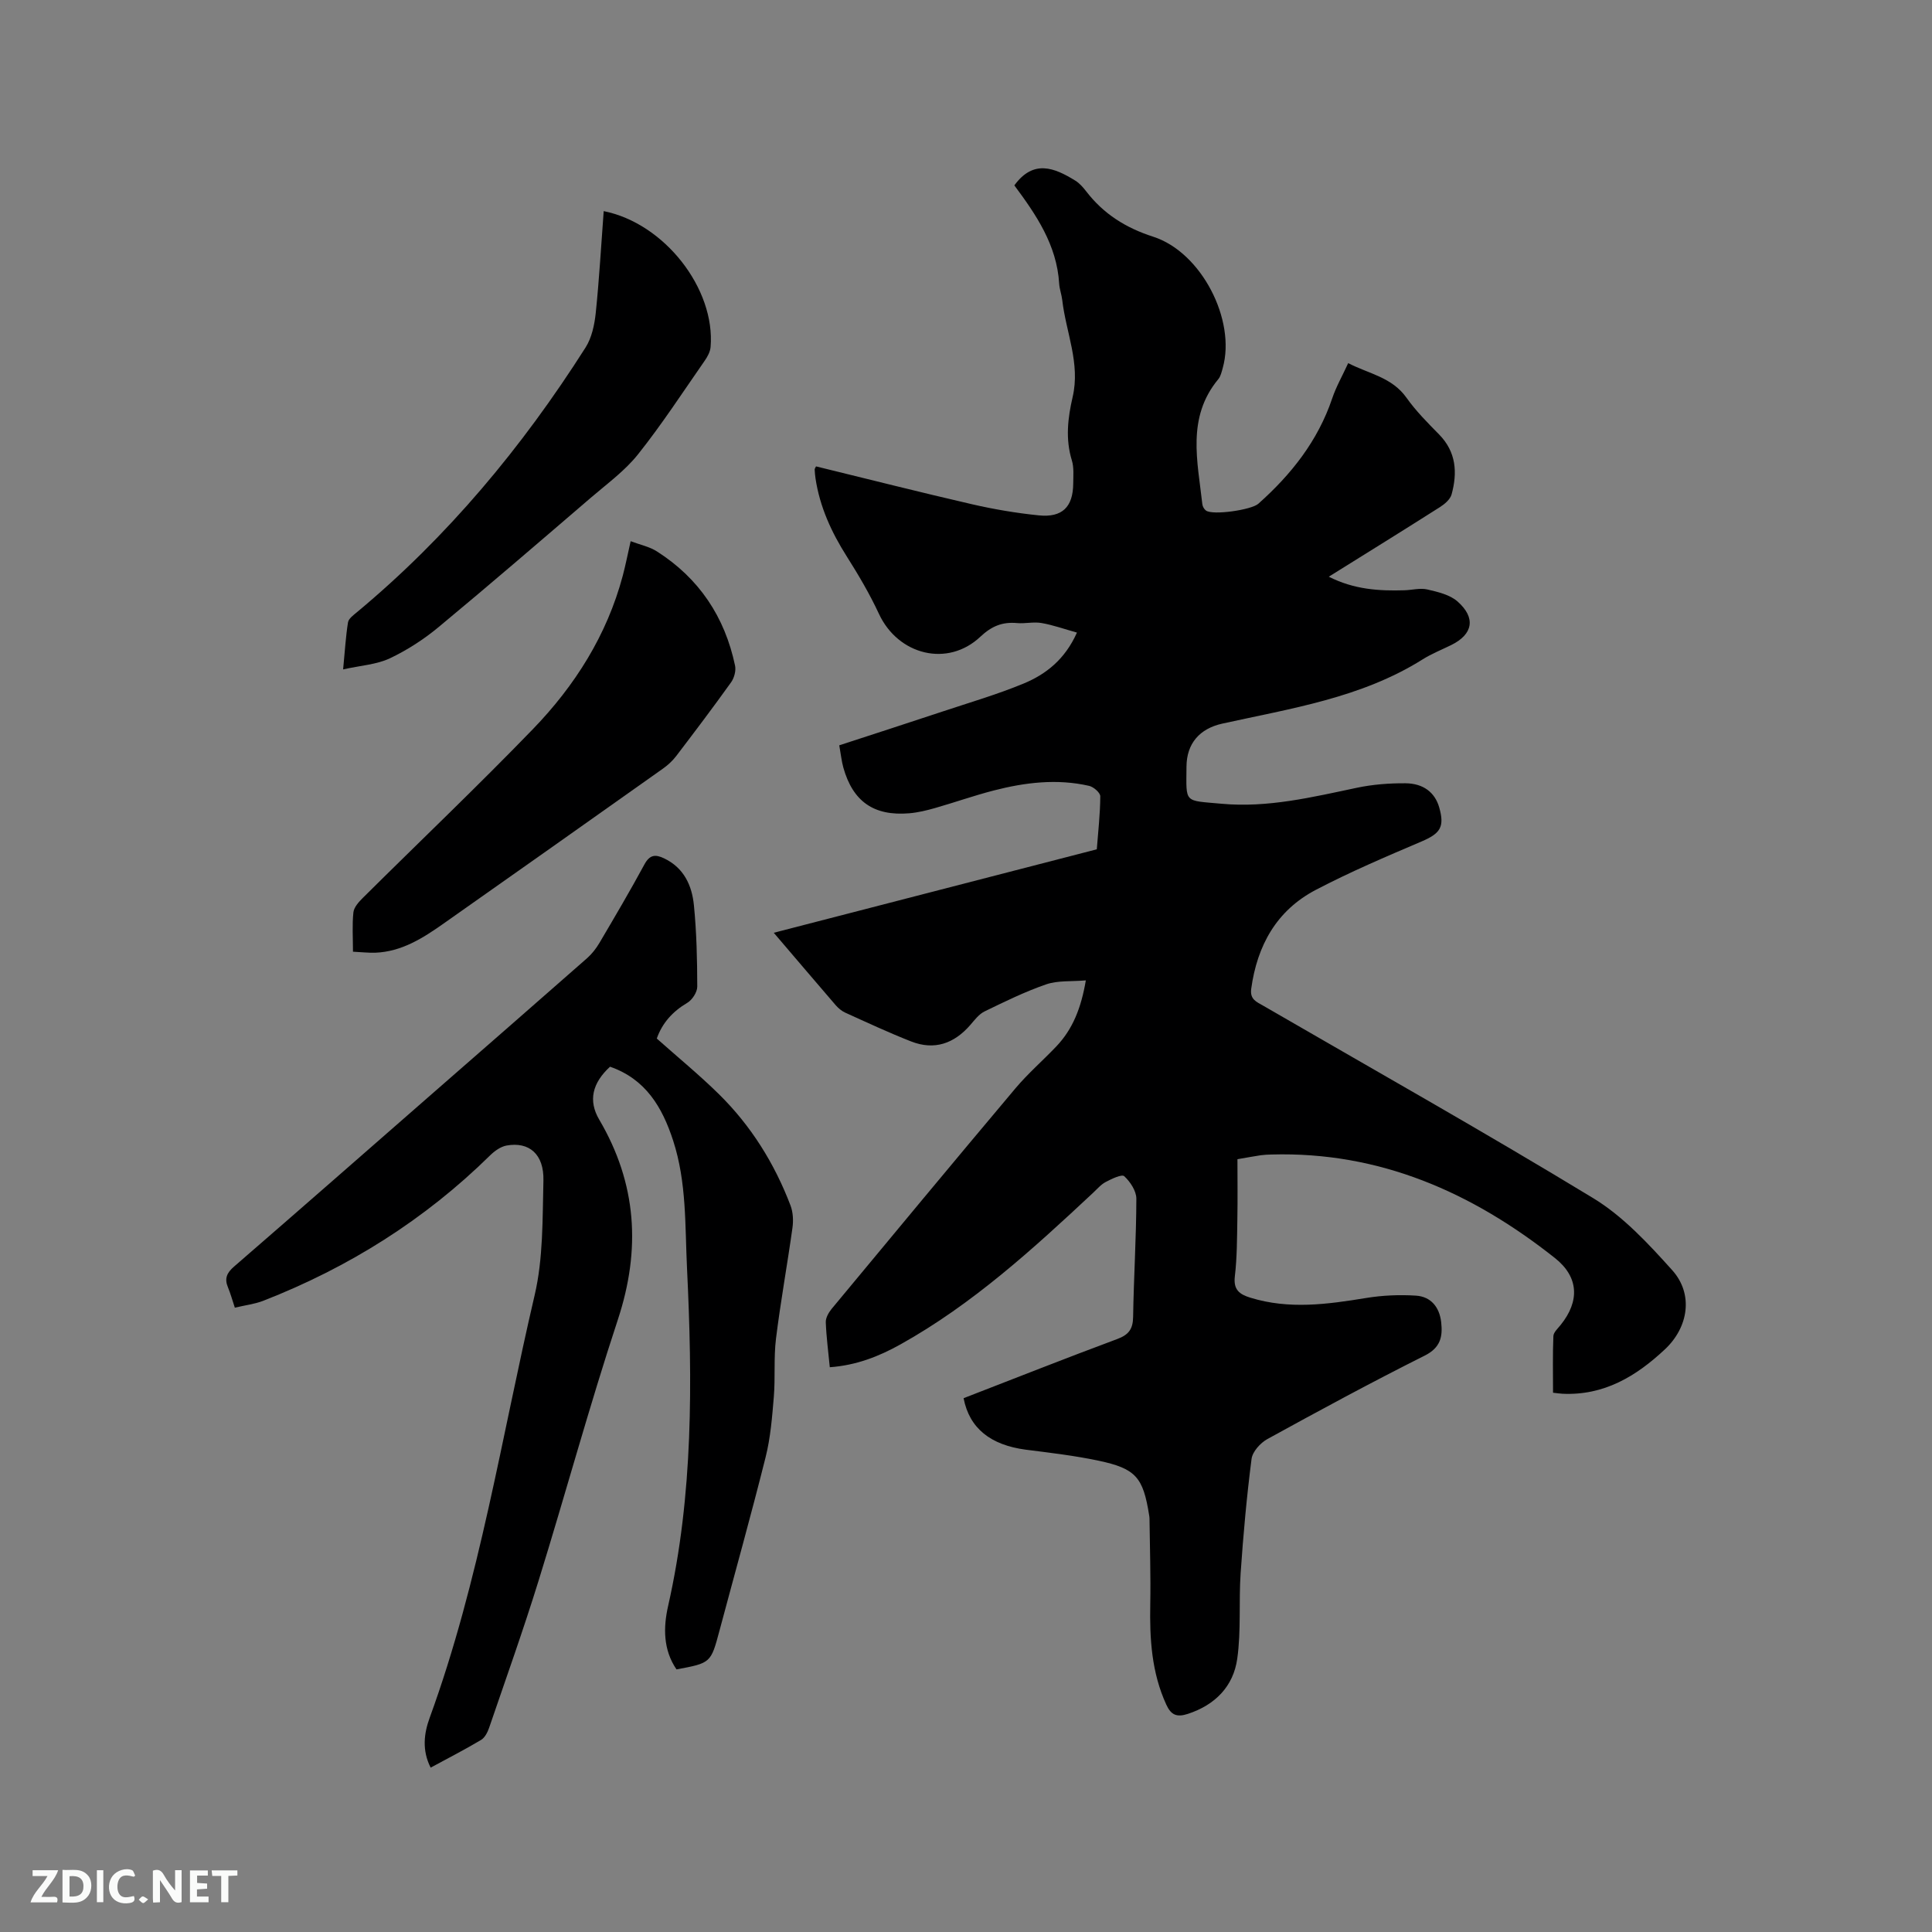 <svg enable-background="new 0 0 400 400" viewBox="0 0 400 400" xmlns="http://www.w3.org/2000/svg"><rect x="0" y="0" width="400" height="400" fill="#808080" stroke="none"/><path d="m199.5 289.48c10.7-4.14 21.22-8.31 31.82-12.25 2.36-.88 3.24-2.05 3.28-4.57.13-8.16.65-16.32.67-24.48 0-1.6-1.26-3.51-2.51-4.66-.5-.46-2.61.55-3.82 1.19-1 .52-1.79 1.47-2.64 2.26-12.4 11.59-24.93 23.04-39.88 31.38-4.43 2.47-9.13 4.33-14.62 4.72-.31-3.26-.72-6.28-.83-9.32-.03-.91.59-2 1.21-2.76 12.66-15.26 25.31-30.52 38.08-45.69 2.59-3.07 5.66-5.73 8.44-8.65 3.39-3.57 5.13-7.92 6.11-13.67-3.01.26-5.8-.01-8.21.82-4.38 1.51-8.59 3.58-12.77 5.61-1.16.57-2.05 1.77-2.94 2.8-3.35 3.85-7.42 5.3-12.25 3.41-4.62-1.81-9.13-3.92-13.66-5.97-.74-.34-1.43-.93-1.97-1.55-4.15-4.81-8.26-9.66-12.81-14.98 22.46-5.8 44.52-11.5 66.88-17.28.28-3.63.7-7.3.72-10.97.01-.74-1.37-1.94-2.29-2.16-6.66-1.53-13.29-.72-19.8.96-4.1 1.06-8.1 2.48-12.17 3.64-1.72.49-3.5.92-5.28 1.07-7.33.62-11.69-2.43-13.66-9.48-.36-1.31-.5-2.68-.84-4.59 7.17-2.34 14.29-4.64 21.39-7 5.62-1.87 11.32-3.53 16.78-5.79 4.63-1.92 8.56-5 11.04-10.55-2.59-.72-4.92-1.56-7.33-1.98-1.64-.29-3.4.16-5.07.01-3.03-.28-5.26.63-7.59 2.82-6.77 6.39-17.03 3.82-21.01-4.74-1.91-4.11-4.24-8.06-6.67-11.9-3.16-4.99-5.56-10.22-6.45-16.09-.1-.63-.15-1.26-.18-1.89-.01-.18.16-.37.28-.64 10.77 2.63 21.53 5.36 32.34 7.85 4.53 1.04 9.15 1.82 13.77 2.29 4.88.5 7.11-1.75 7.14-6.62.01-1.59.17-3.27-.28-4.75-1.37-4.44-.84-8.82.16-13.14 1.62-6.97-1.38-13.37-2.15-20.04-.13-1.15-.57-2.28-.64-3.43-.48-8-4.78-14.28-9.28-20.34 3.96-5.44 8.3-3.65 12.61-.99.88.54 1.62 1.39 2.26 2.22 3.6 4.68 8.19 7.57 13.88 9.4 10 3.22 17.17 17.28 14.4 27.16-.23.81-.42 1.72-.93 2.34-6.58 7.94-4.28 16.99-3.3 25.87.05.47.37 1.05.76 1.33 1.44 1.02 9.4-.14 10.83-1.41 6.82-6.07 12.33-13.02 15.3-21.82.8-2.39 2.08-4.61 3.31-7.3 4.25 2.21 9.05 2.9 12.07 7.17 1.95 2.75 4.38 5.19 6.75 7.6 3.55 3.62 3.82 7.89 2.59 12.4-.28 1.04-1.44 2.02-2.43 2.65-7.49 4.76-15.04 9.44-23 14.4 5.25 2.66 10.41 2.97 15.66 2.81 1.59-.05 3.25-.51 4.74-.17 2.19.51 4.68 1.09 6.27 2.5 3.84 3.4 3.17 6.79-1.3 9-1.99.98-4.09 1.81-5.96 2.99-12.7 7.97-27.24 10.14-41.47 13.29-4.69 1.04-7.37 4.12-7.4 8.9-.05 7.71-.61 6.96 7.29 7.69 9.5.87 18.74-1.36 27.98-3.31 3.28-.69 6.72-.96 10.08-.93 3.76.03 6.09 1.96 6.96 4.95 1.18 4.09.25 5.44-3.65 7.1-7.39 3.15-14.81 6.31-21.91 10.03-8.1 4.25-12.12 11.5-13.35 20.47-.3 2.2 1.1 2.7 2.45 3.48 22.82 13.22 45.82 26.17 68.35 39.86 6.2 3.77 11.43 9.43 16.35 14.9 4.48 4.98 3.36 11.85-1.48 16.39-5.99 5.62-12.65 9.61-21.23 9.21-.51-.02-1.03-.11-1.95-.21 0-3.94-.09-7.84.07-11.72.03-.79.93-1.59 1.51-2.32 3.98-4.94 3.75-9.93-1.18-13.84-17.17-13.6-36.29-22.07-58.69-21.44-.74.02-1.49.05-2.22.15-1.36.2-2.71.46-4.83.82 0 4.11.06 8.32-.02 12.52-.07 3.92-.06 7.87-.52 11.75-.33 2.79.99 3.72 3.24 4.41 7.98 2.46 15.91 1.37 23.91.06 3.4-.56 6.93-.71 10.36-.49 3.09.2 4.86 2.39 5.21 5.49.34 3-.12 5.28-3.42 6.93-10.98 5.5-21.79 11.35-32.56 17.27-1.45.8-3.09 2.61-3.28 4.12-1.01 7.85-1.72 15.75-2.26 23.64-.4 5.9.12 11.89-.7 17.71-.8 5.73-4.56 9.58-10.25 11.44-2.25.73-3.45.24-4.43-1.9-3.06-6.65-3.47-13.66-3.33-20.83.11-5.92-.09-11.84-.16-17.76 0-.21-.04-.42-.07-.63-1.24-7.86-2.73-9.67-10.48-11.31-4.96-1.05-10.03-1.64-15.07-2.28-7.26-.96-11.66-4.4-12.87-10.66z" fill="#000001"/><path d="m48.62 270.74c-.54-1.63-.9-2.95-1.42-4.2-.76-1.82-.26-3 1.26-4.31 13.95-12.08 27.81-24.25 41.71-36.39 10.46-9.14 20.93-18.27 31.36-27.44 1.01-.89 1.88-2.01 2.57-3.17 3.17-5.38 6.35-10.77 9.32-16.26 1.09-2.01 2.25-2.13 4.07-1.26 4.12 1.96 5.78 5.64 6.18 9.74.55 5.58.68 11.21.69 16.82 0 1.14-1.04 2.75-2.06 3.35-3.07 1.81-5.21 4.22-6.32 7.4 4.35 3.87 8.78 7.5 12.84 11.49 6.66 6.55 11.53 14.36 14.85 23.08.53 1.4.61 3.12.4 4.62-1.07 7.66-2.46 15.27-3.41 22.95-.49 3.98-.12 8.05-.45 12.06-.35 4.18-.68 8.43-1.7 12.48-3.01 12.01-6.35 23.94-9.55 35.91-1.79 6.7-1.79 6.7-8.9 8.02-2.77-4.05-2.74-8.69-1.74-13.1 5.23-23.11 5.05-46.48 3.92-69.93-.43-8.87-.06-17.8-2.87-26.44-2.26-6.96-5.71-12.75-13.07-15.31-3.67 3.38-4.55 7.02-2.24 10.95 7.79 13.24 8.66 26.87 3.85 41.45-5.9 17.88-10.84 36.08-16.42 54.07-3.16 10.2-6.76 20.28-10.22 30.39-.32.94-.89 2.06-1.68 2.53-3.34 1.99-6.81 3.77-10.43 5.73-1.83-3.62-1.38-7.1-.19-10.35 10.35-28.38 14.88-58.21 21.72-87.46 1.79-7.64 1.62-15.79 1.82-23.72.14-5.48-2.95-8.11-7.63-7.27-1.21.22-2.46 1.11-3.38 2.01-13.56 13.35-29.33 23.24-47.01 30.14-1.74.67-3.67.9-5.87 1.42z" fill="#000001"/><path d="m73.08 197.04c0-2.89-.19-5.55.09-8.15.12-1.07 1.12-2.17 1.96-3 11.73-11.65 23.71-23.05 35.2-34.93 8.7-9 15.32-19.45 18.6-31.74.59-2.22 1.03-4.49 1.64-7.17 1.99.75 3.9 1.13 5.43 2.11 8.74 5.57 14.07 13.57 16.19 23.67.22 1.06-.19 2.54-.83 3.44-3.7 5.17-7.53 10.24-11.39 15.3-.76.99-1.73 1.87-2.75 2.59-15.12 10.72-30.26 21.41-45.42 32.08-4.26 3-8.66 5.8-14.11 6.01-1.45.04-2.91-.13-4.61-.21z" fill="#000001"/><path d="m124.99 43.71c12.6 2.52 23.14 16.09 22.13 28.13-.08.98-.63 2-1.21 2.83-4.54 6.52-8.88 13.2-13.82 19.4-2.73 3.43-6.43 6.11-9.79 9-10.45 8.97-20.88 17.96-31.48 26.75-3.07 2.55-6.53 4.79-10.13 6.49-2.72 1.28-5.95 1.46-9.65 2.28.38-3.94.55-6.86 1.01-9.73.12-.77 1.09-1.48 1.79-2.06 18.83-15.65 34.29-34.24 47.38-54.83 1.29-2.02 1.86-4.7 2.12-7.15.72-6.94 1.11-13.91 1.65-21.11z" fill="#000001"/><g fill="#fafbfa"><path d="m37.59 393.81c-.92.31-1.52.05-2-.78-.7-1.2-1.52-2.34-2.47-3.78v4.59c-.55.03-.95.05-1.41.07-.03-.37-.06-.64-.06-.91 0-1.91 0-3.81 0-5.7 1.13-.41 1.77-.03 2.29.91.62 1.11 1.38 2.14 2.31 3.19v-4.2h1.35v6.61z"/><path d="m12.94 393.88v-6.75c1.9.19 3.93-.54 5.37 1.29.8 1.01.78 2.88.03 3.97-1.37 1.97-3.4 1.51-5.4 1.49m1.45-1.22c2.04.12 2.92-.58 2.89-2.21-.03-1.51-.98-2.19-2.89-2z"/><path d="m11.81 393.87h-5.49c.68-2.18 2.47-3.48 3.51-5.45h-3.08v-1.21h5.29c-.71 2.13-2.44 3.48-3.47 5.51.86 0 1.63.04 2.39-.01.79-.05 1.14.21.85 1.16"/><path d="m39.33 393.86v-6.61h3.7v1.07h-2.22v1.52c.68.04 1.34.09 2.07.13v1.07c-.72.05-1.38.09-2.1.14v1.48h2.4v1.19h-3.85z"/><path d="m27.71 388.56c-1.15-.3-2.46-.61-3.1.64-.37.73-.41 1.93-.06 2.67.63 1.35 1.99.93 3.17.68.35.94-.01 1.32-.93 1.46-1.62.25-3.05-.27-3.76-1.48-.73-1.24-.6-3.03.31-4.17.88-1.11 2.71-1.7 4-1.16.32.13.44.74.65 1.12-.1.08-.19.16-.28.24"/><path d="m49.15 387.24v1.07c-.59.02-1.17.05-1.87.08v5.44h-1.48v-5.44h-1.85c-.05-.4-.08-.73-.13-1.15z"/><path d="m20.06 387.21h1.33v6.62h-1.33z"/><path d="m30.68 393.25c-.49.38-.8.79-1.05.76-.32-.05-.6-.45-.9-.7.26-.24.51-.64.8-.67.29-.04.62.3 1.15.61"/></g></svg>